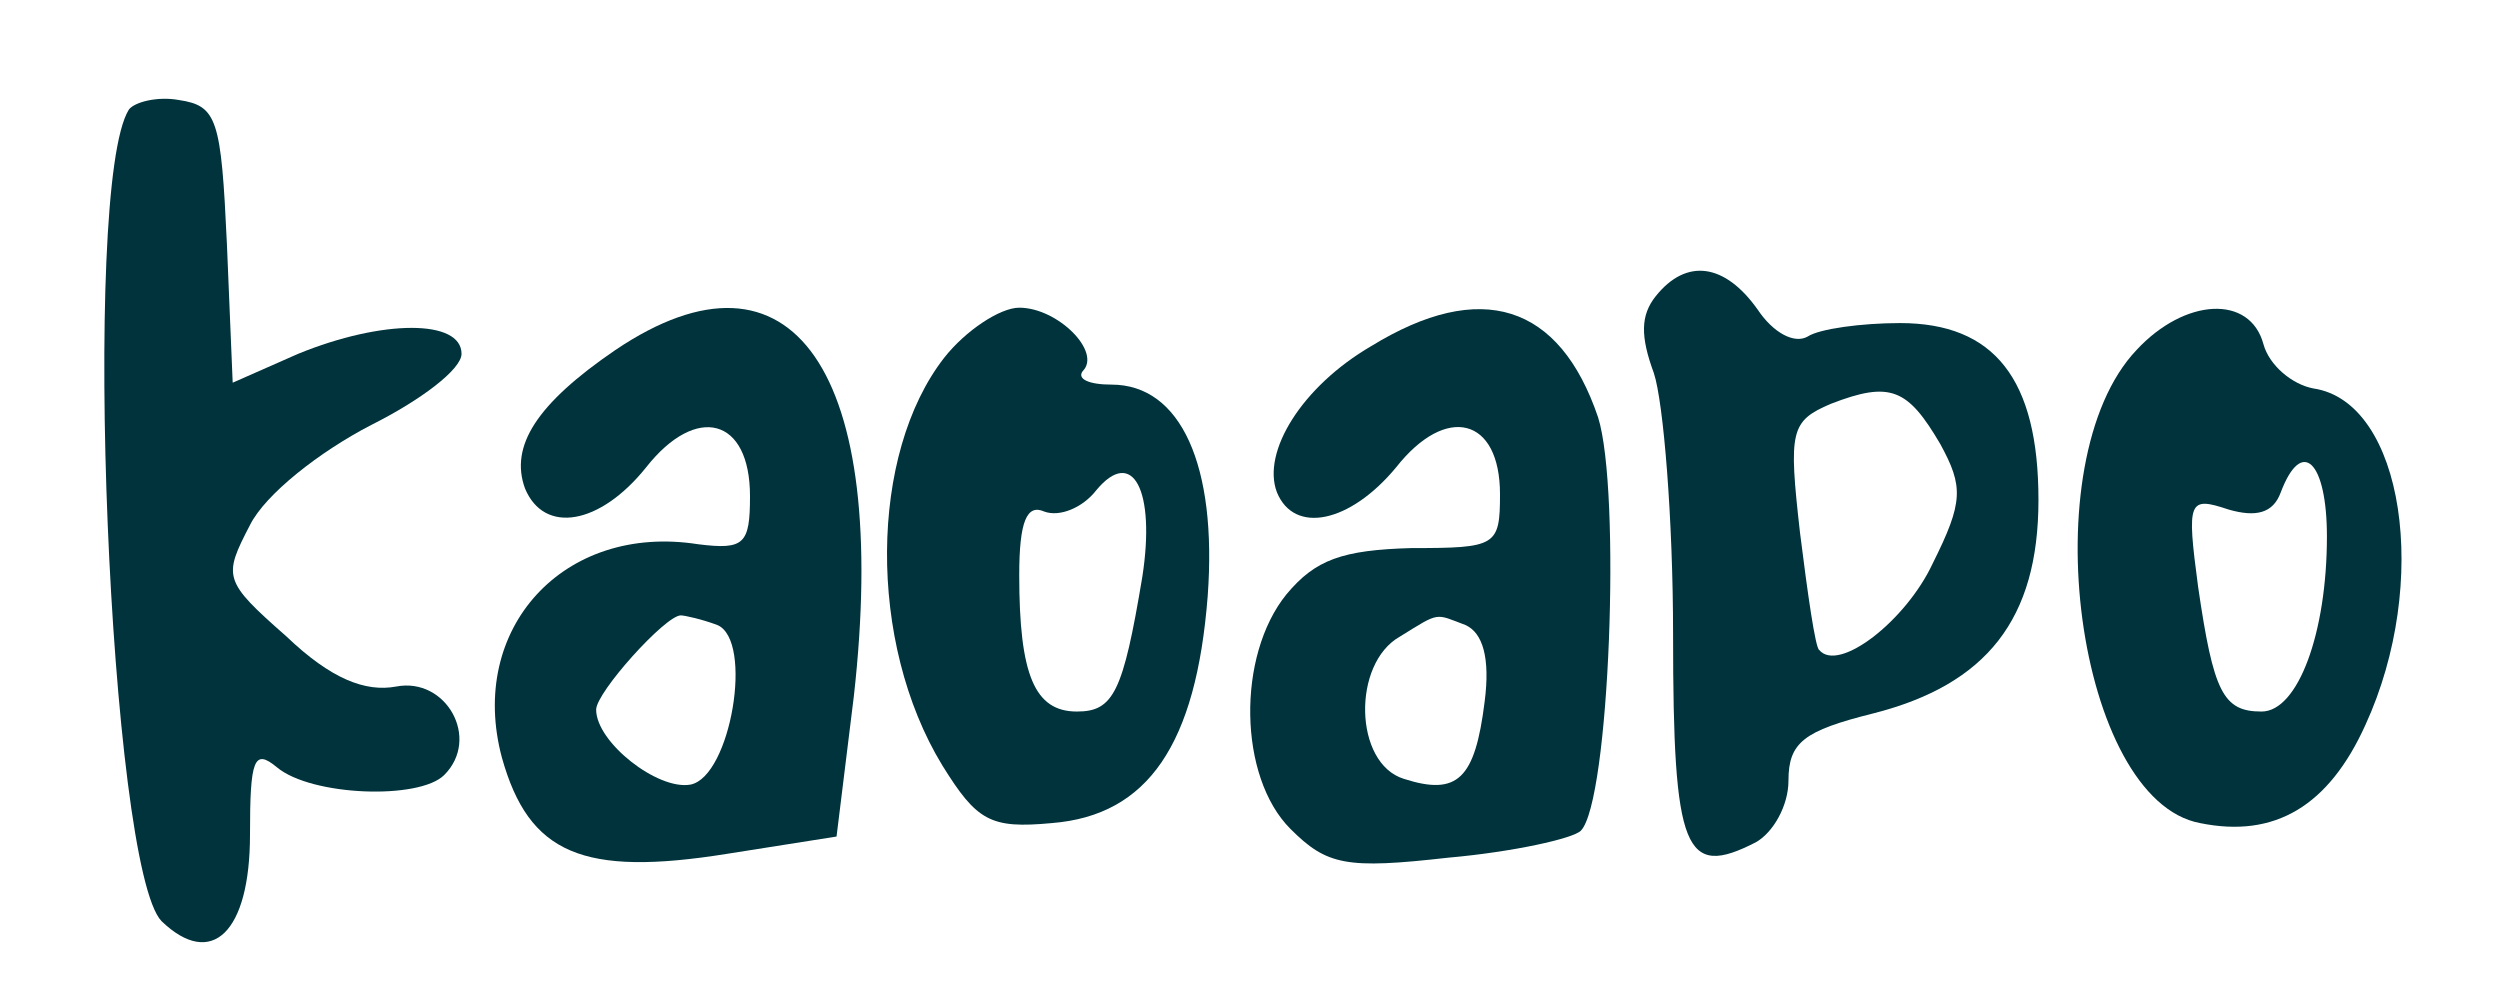 <svg width="130pt" height="52pt" version="1.0" viewBox="0 0 130 52" xmlns="http://www.w3.org/2000/svg">
    <g transform="translate(0 52) scale(.1 -.1)" fill="#00333c" stroke="none"><path d="m67 463c-25-40-10-394 17-422 26-25 46-6 46 45 0 39 2 45 14 35 18-15 74-17 87-4 19 19 1 51-25 46-16-3-34 4-57 26-33 29-33 31-19 58 8 16 36 38 63 52 26 13 47 29 47 37 0 18-41 18-85 0l-34-15-3 72c-3 65-5 72-25 75-11 2-23-1-26-5z"/><path d="m861 366c-8-10-8-21-1-40 5-15 10-76 10-136 0-113 6-127 43-108 9 5 17 19 17 32 0 20 8 26 44 35 59 15 86 49 86 111 0 63-23 92-72 92-20 0-42-3-48-7-7-4-18 2-26 14-17 24-37 27-53 7zm148-77c12-22 12-30-4-62-14-30-49-57-59-45-2 1-6 29-10 61-6 53-5 58 16 67 31 12 40 8 57-21z"/><path d="m320 338c-41-28-55-50-47-72 10-24 39-19 63 11 26 33 54 26 54-15 0-25-3-28-27-25-70 11-120-44-102-111 14-50 42-62 117-50l57 9 9 73c19 169-32 242-124 180zm53-143c19-8 7-79-14-83-17-3-49 22-49 39 0 9 36 49 44 49 2 0 11-2 19-5z"/><path d="m491 334c-39-50-40-148-1-212 18-29 25-33 57-30 50 4 75 41 81 118 5 68-14 110-50 110-12 0-18 3-15 7 10 10-13 33-33 33-10 0-28-12-39-26zm103-114c-10-60-15-70-34-70-22 0-30 19-30 71 0 28 4 37 13 33 8-3 20 2 27 11 19 23 31 0 24-45z"/><path d="m713 340c-36-21-57-55-49-76 9-22 38-16 62 13 26 33 54 26 54-14 0-27-2-28-46-28-36-1-50-6-65-24-26-32-25-95 2-122 19-19 29-21 82-15 34 3 65 10 69 14 15 15 21 177 9 215-20 59-61 72-118 37zm49-145c9-4 13-17 10-40-5-40-14-49-42-40-26 8-27 60-2 74 21 13 18 12 34 6z"/><path d="m1111 338c-55-58-31-234 33-246 39-8 67 9 86 51 34 74 20 168-27 175-11 2-23 12-26 23-7 26-41 24-66-3zm99-97c0-50-15-91-34-91-20 0-25 10-33 65-6 45-5 47 16 40 14-4 23-2 27 9 11 29 24 16 24-23z"/>
    </g>
</svg>